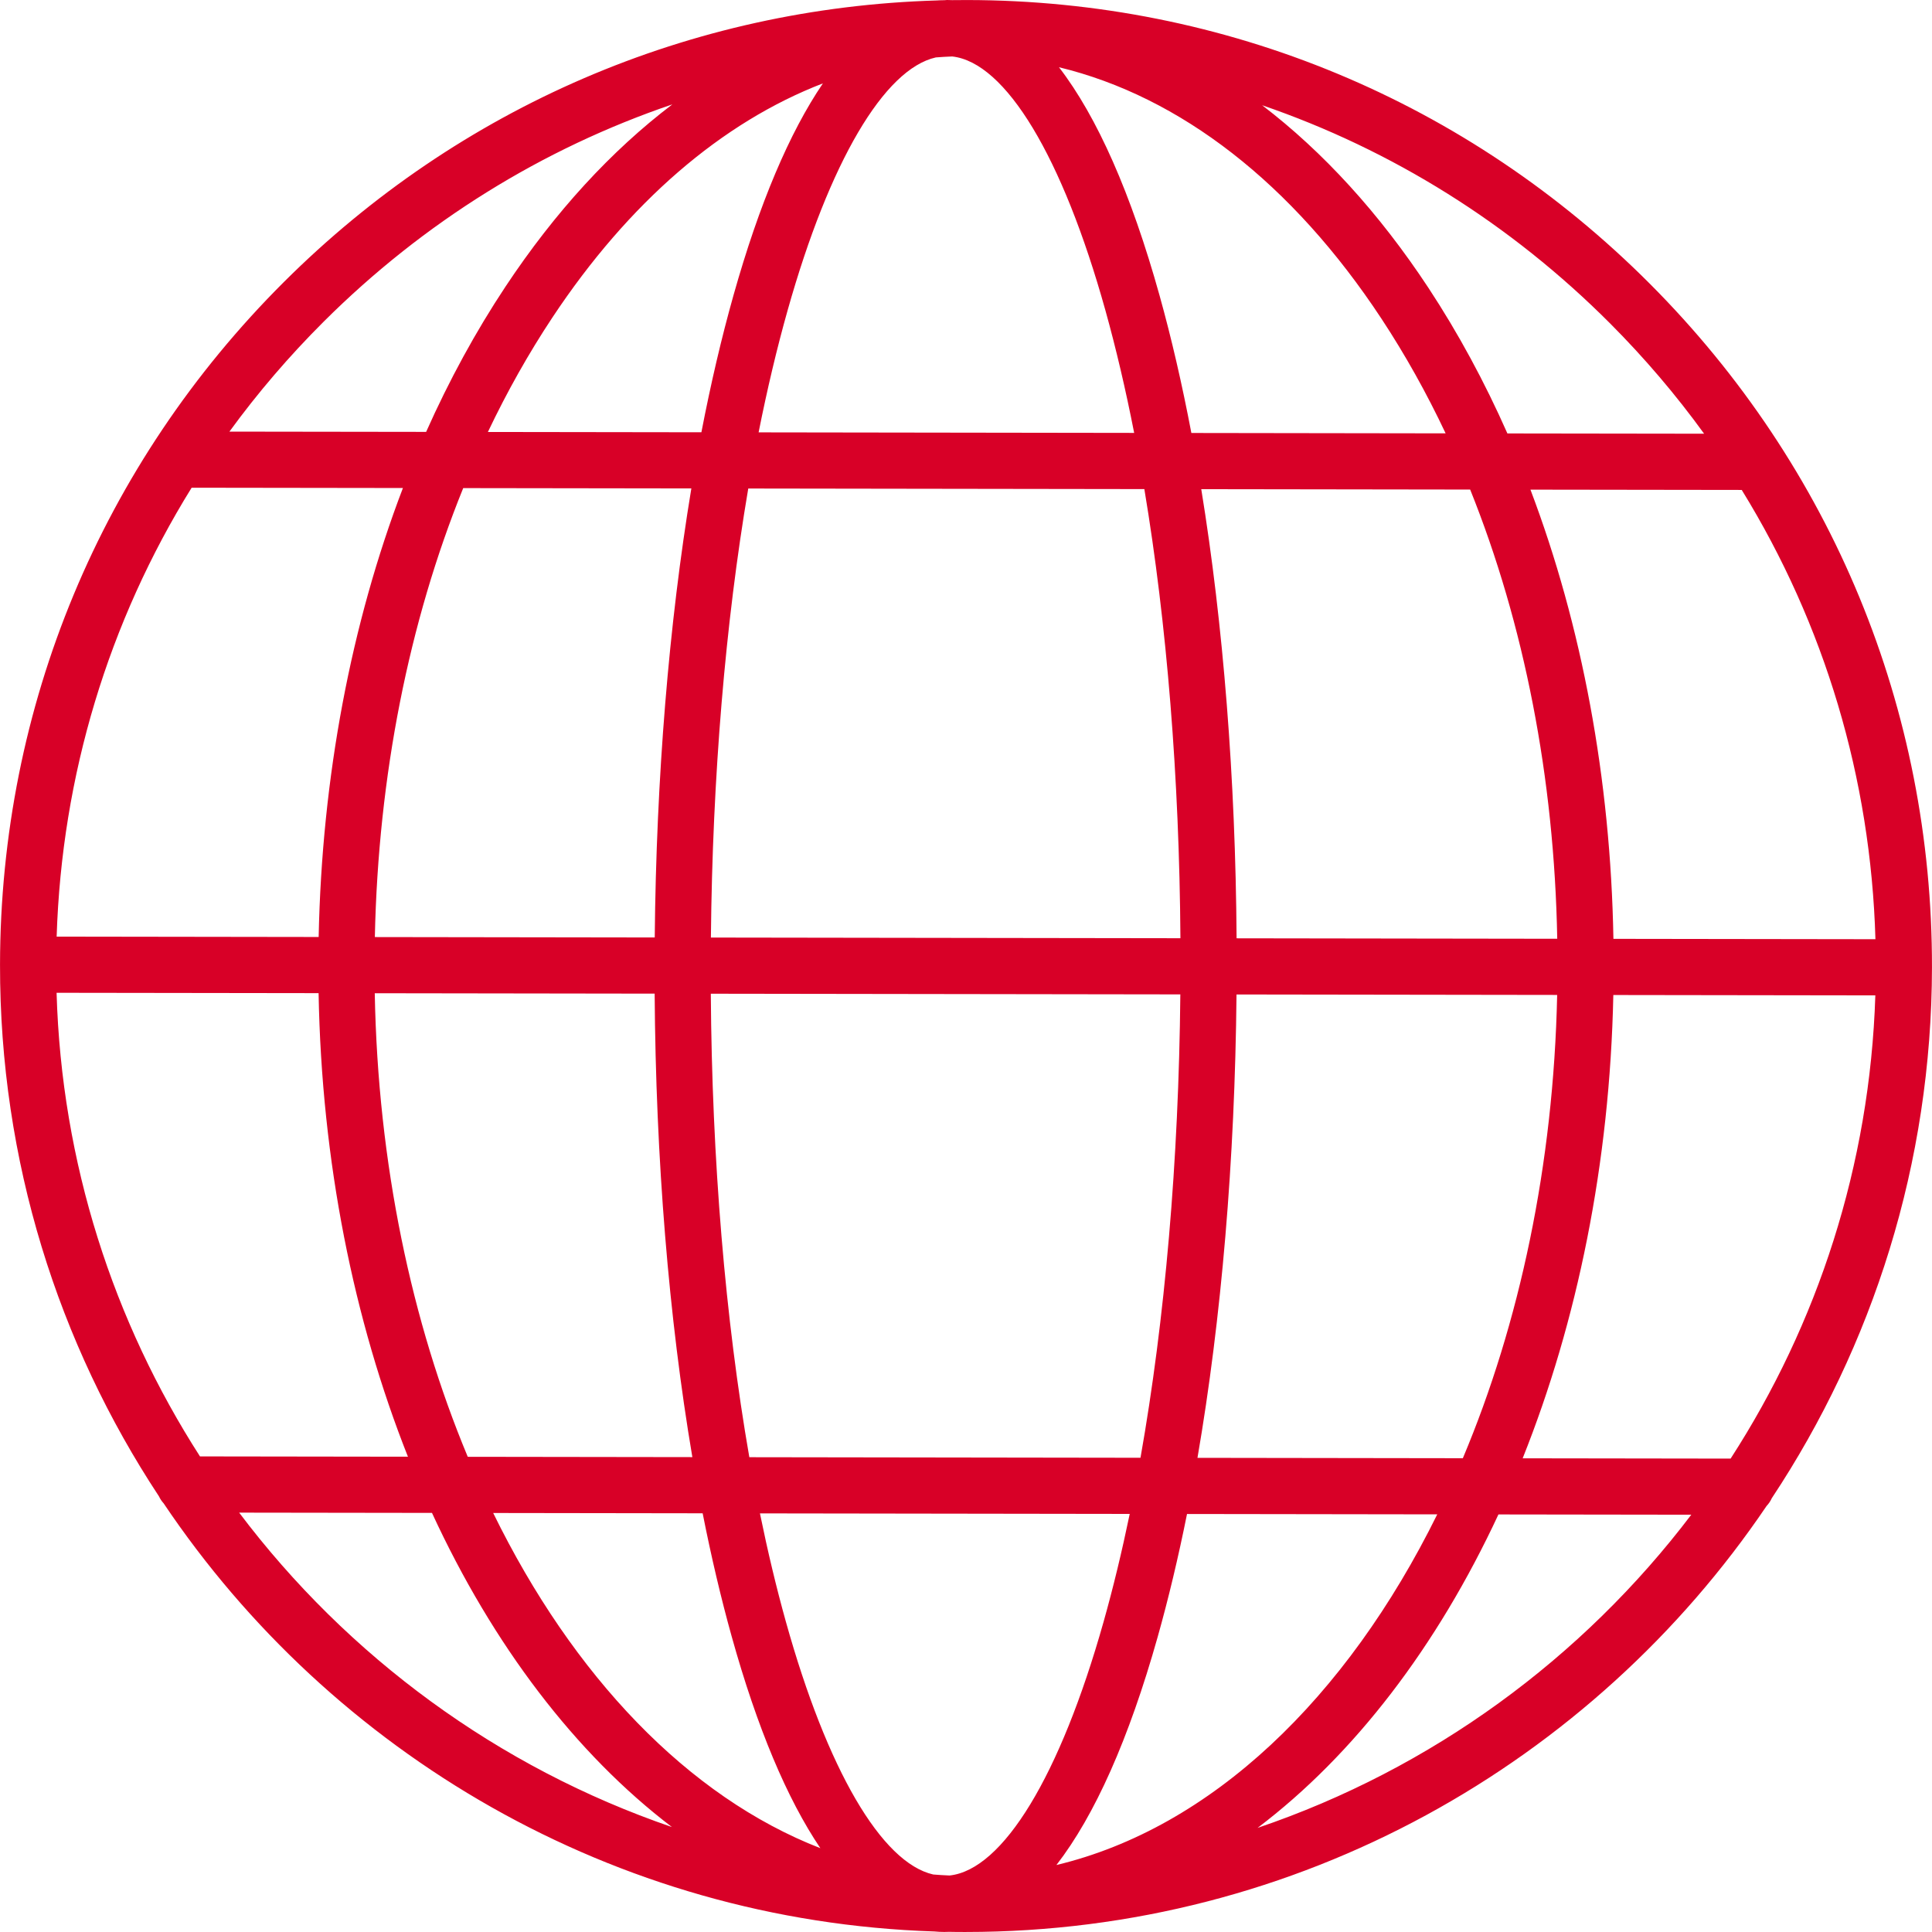 <?xml version="1.0" encoding="iso-8859-1"?>
<!-- Generator: Adobe Illustrator 17.1.0, SVG Export Plug-In . SVG Version: 6.00 Build 0)  -->
<!DOCTYPE svg PUBLIC "-//W3C//DTD SVG 1.1//EN" "http://www.w3.org/Graphics/SVG/1.1/DTD/svg11.dtd">
<svg xmlns="http://www.w3.org/2000/svg" xmlns:xlink="http://www.w3.org/1999/xlink" version="1.1" id="Capa_1" x="0px" y="0px" viewBox="0 0 171.991 171.991" style="enable-background:new 0 0 171.991 171.991;" xml:space="preserve" width="512px" height="512px">
<path d="M85.996,171.989c-0.497,0.006-0.996-0.004-1.495-0.013c-0.148,0.007-0.304,0.003-0.444,0.01  c-0.296,0-0.59-0.015-0.882-0.043c-28.567-0.926-53.651-15.85-68.608-38.112c-0.168-0.185-0.309-0.395-0.416-0.624  C5.189,119.614-0.023,103.338,0.002,85.872l0,0c0.033-22.97,9.009-44.552,25.274-60.77C40.902,9.521,61.462,0.682,83.42,0.04  c0.293-0.026,0.628-0.008,0.884-0.04c0.151,0,0.302,0.004,0.452,0.012c0.455-0.007,0.907-0.008,1.362-0.009  c22.97,0.032,44.552,9.008,60.771,25.273c16.219,16.265,25.133,37.873,25.1,60.843c-0.025,17.448-5.276,33.695-14.261,47.256  c-0.115,0.257-0.273,0.49-0.464,0.692C141.792,156.935,115.613,171.987,85.996,171.989z M83.079,166.872  c0.483,0.04,0.968,0.069,1.455,0.089c4.753-0.512,9.843-8.871,13.709-22.584c0.851-3.017,1.627-6.228,2.328-9.605l-32.919-0.047  c0.69,3.38,1.458,6.593,2.3,9.612C73.64,157.563,78.48,165.821,83.079,166.872z M105.671,134.779  c-0.777,3.866-1.65,7.529-2.615,10.954c-2.558,9.073-5.596,15.887-9.011,20.295c13.778-3.291,25.815-14.827,33.902-31.217  L105.671,134.779z M43.905,134.69c7.113,14.521,17.33,25.252,29.125,29.84c-2.972-4.405-5.629-10.724-7.895-18.851  c-0.955-3.427-1.818-7.095-2.583-10.962L43.905,134.69z M133.394,134.819c-5.463,11.753-12.836,21.39-21.441,27.904  c15.499-5.258,28.908-15.089,38.609-27.88L133.394,134.819z M21.29,134.658c9.665,12.818,23.043,22.688,38.526,27.99  c-8.586-6.539-15.93-16.196-21.36-27.966L21.29,134.658z M135.551,129.822l18.513,0.026c7.732-11.96,12.399-26.078,12.883-41.237  l-23.325-0.033C143.311,103.605,140.405,117.675,135.551,129.822z M106.602,129.78l23.624,0.034  c5.033-11.964,8.074-26.084,8.396-41.243l-28.545-0.041C109.935,103.286,108.733,117.408,106.602,129.78z M66.707,129.724  l34.822,0.05c2.176-12.285,3.404-26.427,3.547-41.251l-41.798-0.06C63.379,103.287,64.567,117.432,66.707,129.724z M41.641,129.688  l19.994,0.028c-2.096-12.38-3.257-26.503-3.356-41.26L33.362,88.42C33.641,103.58,36.642,117.709,41.641,129.688z M17.803,129.653  l18.512,0.026c-4.819-12.161-7.685-26.238-7.953-41.267L5.037,88.38C5.477,103.54,10.104,117.671,17.803,129.653z M143.63,83.578  l23.325,0.033c-0.411-14.333-4.53-28.034-11.902-39.996l-18.809-0.026C140.829,55.689,143.38,69.347,143.63,83.578z M110.084,83.53  l28.545,0.041c-0.261-14.336-2.944-28.028-7.752-39.99l-23.938-0.034C108.902,55.616,109.988,69.279,110.084,83.53z M63.286,83.463  l41.798,0.06c-0.097-14.313-1.208-27.993-3.211-39.983l-35.261-0.051C64.574,55.473,63.424,69.15,63.286,83.463z M33.37,83.42  l24.916,0.036c0.136-14.251,1.262-27.911,3.259-39.975l-20.309-0.029C36.393,55.4,33.671,69.085,33.37,83.42z M5.043,83.38  l23.325,0.033c0.29-14.23,2.881-27.881,7.501-39.969l-18.809-0.026C9.654,55.358,5.496,69.047,5.043,83.38z M134.192,38.586  l17.512,0.024c-2.5-3.45-5.289-6.729-8.355-9.804c-8.871-8.896-19.445-15.478-30.991-19.438c5.423,4.141,10.419,9.602,14.811,16.269  C129.81,29.649,132.157,33.986,134.192,38.586z M106.058,38.545l22.635,0.033c-1.698-3.594-3.602-7.002-5.701-10.19  c-7.945-12.065-17.931-19.795-28.718-22.402c3.402,4.419,6.421,11.241,8.953,20.321C104.287,30.109,105.233,34.205,106.058,38.545z   M67.533,38.49l33.433,0.048c-0.755-3.85-1.608-7.491-2.555-10.889C94.585,13.931,89.52,5.559,84.77,5.027  c-0.488,0.018-0.976,0.046-1.462,0.085c-4.602,1.041-9.463,9.284-13.188,22.497C69.163,31.003,68.299,34.643,67.533,38.49z   M43.434,38.455l19.006,0.027c0.838-4.338,1.795-8.431,2.866-12.229c2.29-8.123,4.965-14.435,7.951-18.831  c-8.994,3.466-17.282,10.582-24.093,20.86C47.056,31.464,45.142,34.867,43.434,38.455z M20.424,38.423l17.512,0.024  c2.048-4.594,4.407-8.923,7.061-12.927c4.411-6.656,9.422-12.102,14.857-16.228c-11.556,3.928-22.15,10.479-31.046,19.35  C25.732,31.709,22.933,34.979,20.424,38.423z" fill="#D80027"/>
<g>
</g>
<g>
</g>
<g>
</g>
<g>
</g>
<g>
</g>
<g>
</g>
<g>
</g>
<g>
</g>
<g>
</g>
<g>
</g>
<g>
</g>
<g>
</g>
<g>
</g>
<g>
</g>
<g>
</g>
</svg>
